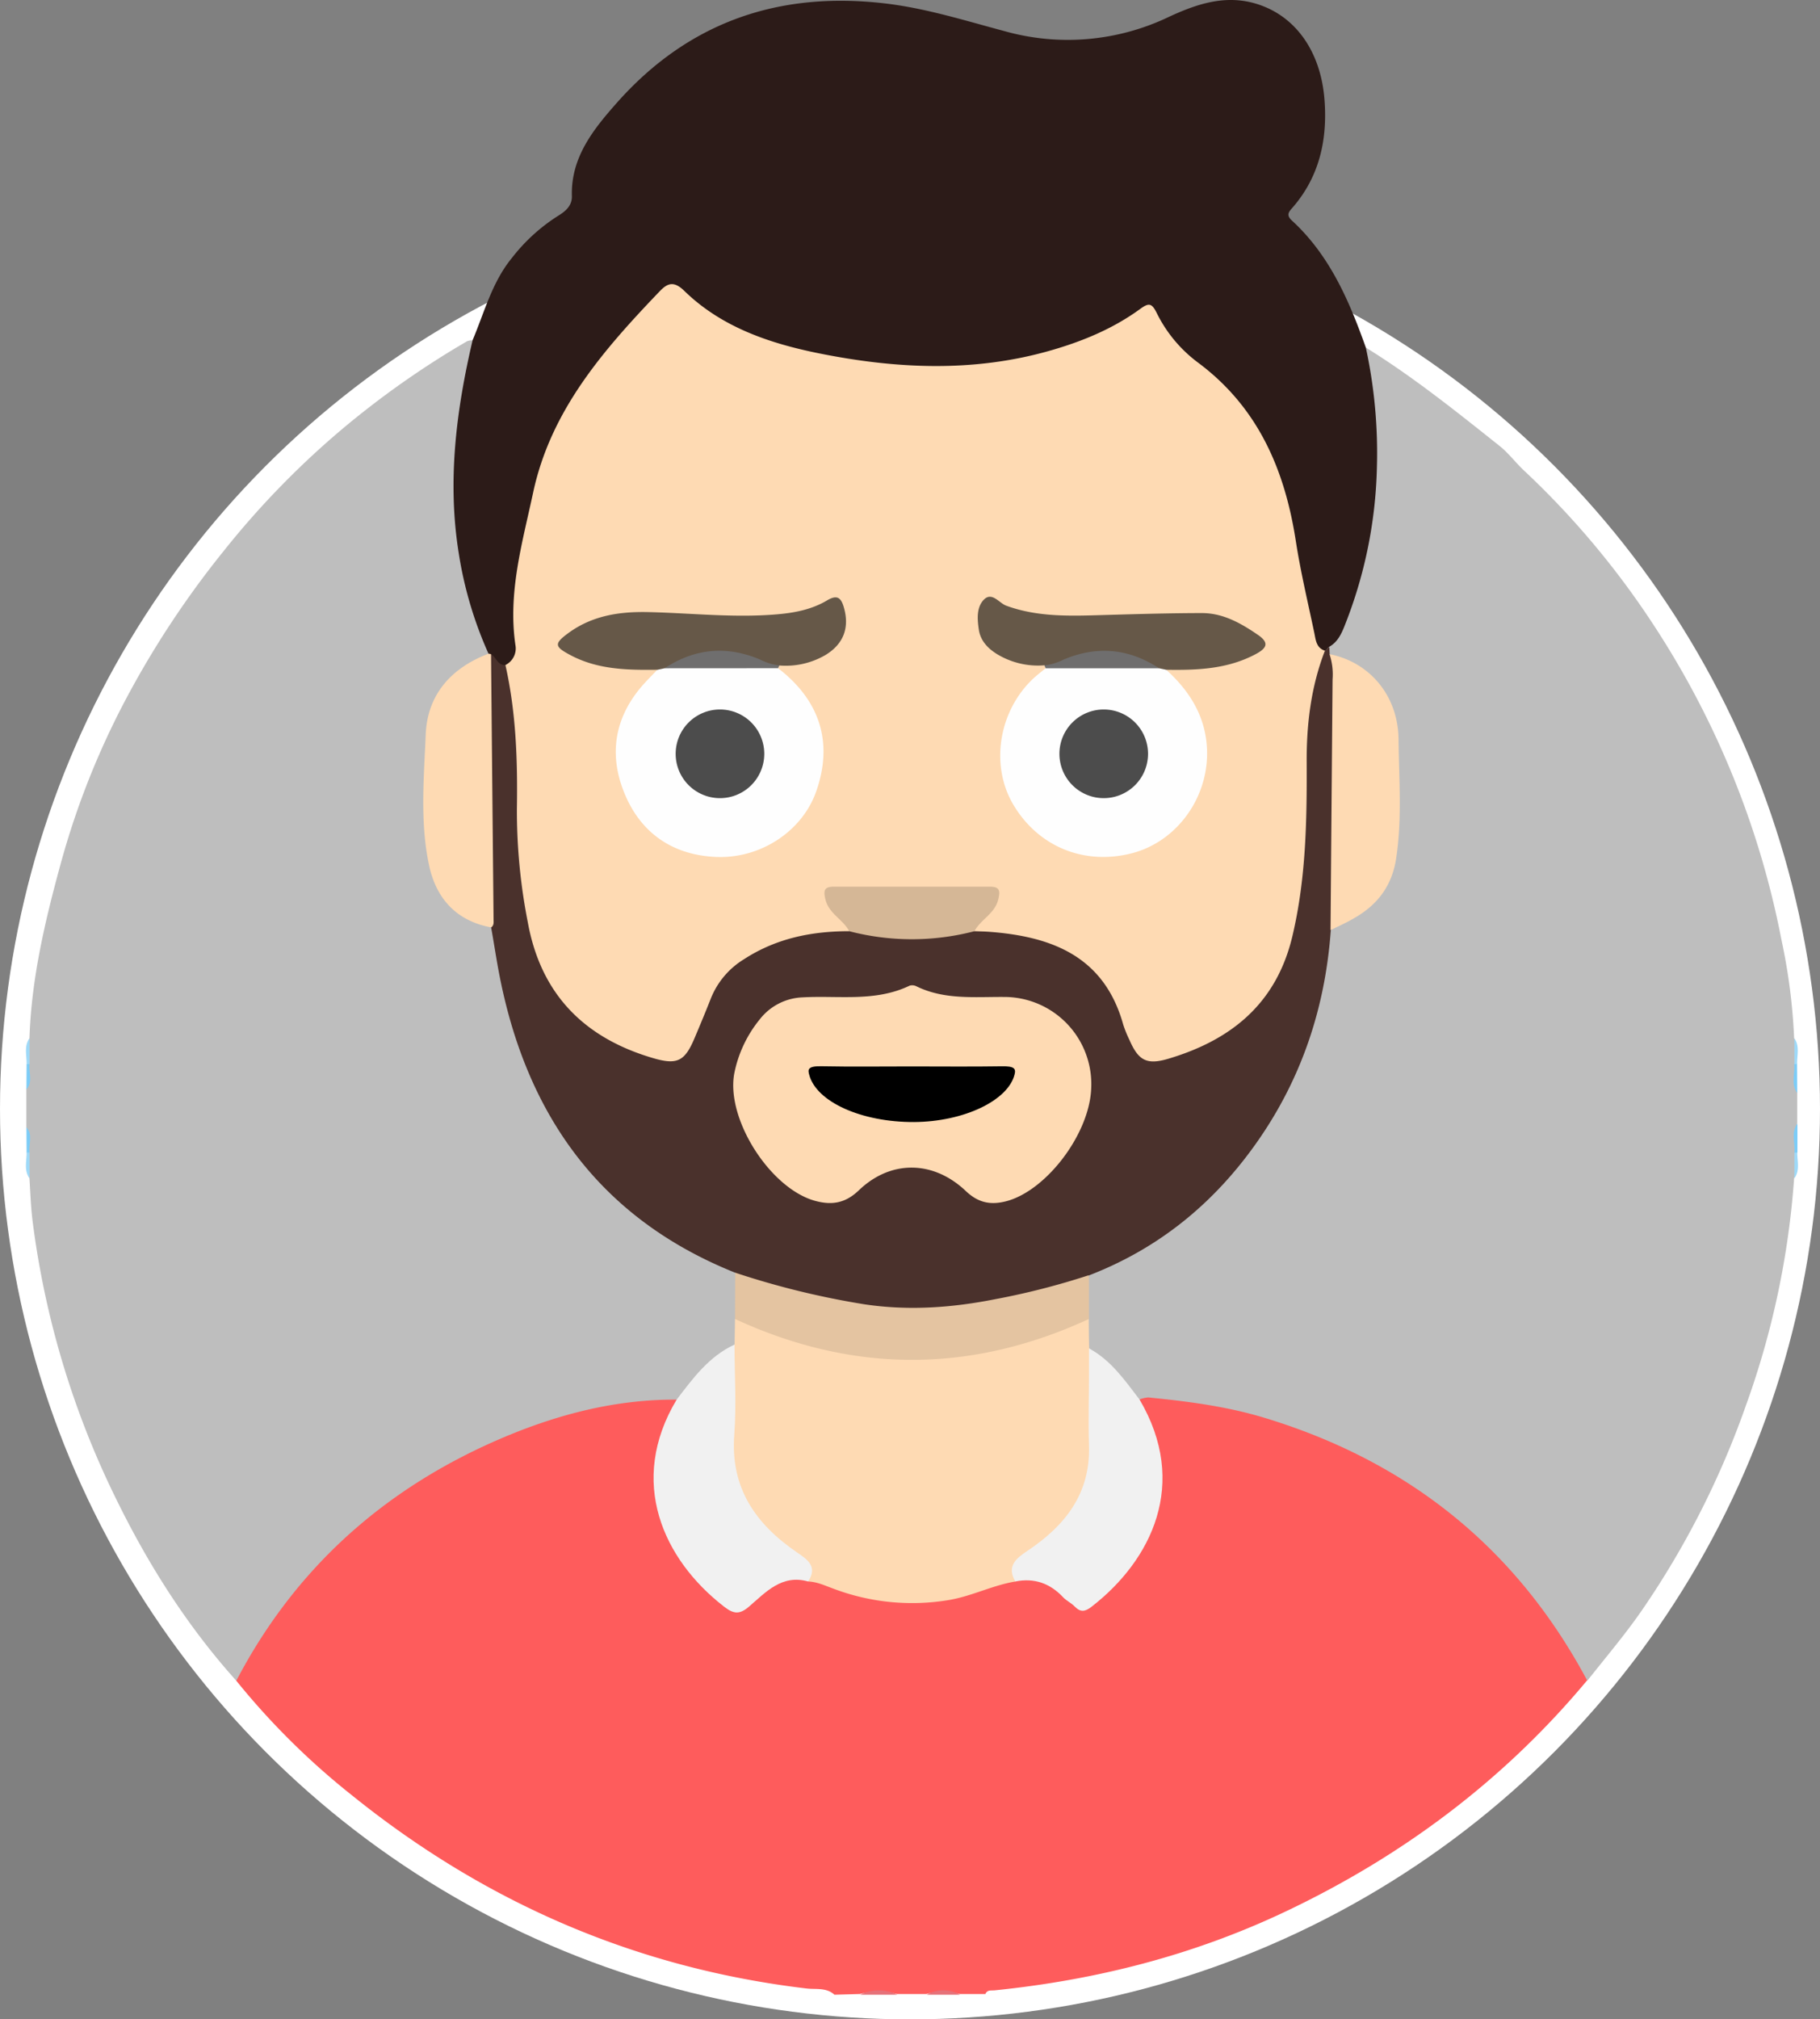 <svg xmlns="http://www.w3.org/2000/svg" viewBox="0 0 492.94 546.67"><rect x="0" y="0" width="492.94" height="546.67" fill="#808080" stroke="none"/><defs><style>.cls-1{fill:#fff;}.cls-2{fill:#fe5c5c;}.cls-3{fill:#e67179;}.cls-4{fill:#bebebe;}.cls-5{fill:#2c1b18;}.cls-6{fill:#7cccf7;}.cls-7{fill:#9ed9f8;}.cls-8{fill:#fedab3;}.cls-9{fill:#f1f1f1;}.cls-10{fill:#4a312c;}.cls-11{fill:#e4c4a1;}.cls-12{fill:#d5b796;}.cls-13{fill:#fefefe;}.cls-14{fill:#665848;}.cls-15{fill:#6f6e6e;}.cls-16{fill:#4c4c4c;}</style></defs><g id="Layer_2" data-name="Layer 2"><g id="Layer_1-2" data-name="Layer 1"><circle class="cls-1" cx="246.47" cy="300.2" r="246.47"/><path class="cls-2" d="M226,540c-2.15-2-5-1.39-7.47-1.68-46-5.44-86.89-23.12-122.91-52.07A200.62,200.62,0,0,1,64,455c-.77-3,1.11-5.12,2.44-7.34A143.73,143.73,0,0,1,114.34,399a140.82,140.82,0,0,1,58.8-21c3.39-.4,7.12-1.82,10.35.88,0,3.29-1.86,6-3,8.89-6.85,17.86,3.19,35.9,15.88,45.62,3.31,2.54,5.62.66,7.84-1.35,4.25-3.86,8.83-6.5,14.84-5.09a36.37,36.37,0,0,1,8.15,2.13,56.87,56.87,0,0,0,39.4,0,34.25,34.25,0,0,1,8.14-2.12c5.31-1.1,9.69.52,13.74,4.07,4.73,4.13,5.61,4.05,10-.14,13.12-12.38,19.94-28.83,11.05-47.79a8,8,0,0,1-1.19-4.26c.63-1.89,2.16-1.75,3.69-1.65a146.08,146.08,0,0,1,89.06,38,134.49,134.49,0,0,1,27.33,34.1c.95,1.74,2,3.5,1.43,5.63-22.55,27.05-50.07,47.6-81.82,62.63-24.93,11.8-51.24,18.47-78.6,21.26-.94.1-2.06-.21-2.54,1h-7a17.18,17.18,0,0,0-9,0h-8a19.89,19.89,0,0,0-10,0Z"/><path class="cls-3" d="M233,540a11.22,11.22,0,0,1,10,0Z"/><path class="cls-3" d="M251,540a9.06,9.06,0,0,1,9,0Z"/><path class="cls-4" d="M183.27,378.9c-16.33-.09-31.83,3.88-46.73,10.16C104.66,402.51,80.13,424.17,64,455c-13.39-14.9-24-31.68-32.74-49.61a237.78,237.78,0,0,1-22.4-74.57c-.51-4-.64-7.9-.88-11.85-.85-2.16-.22-4.41-.41-6.6-.22-2.41.47-4.88-.43-7.25V294.9c.9-2.37.2-4.83.43-7.24.19-2.2-.44-4.45.41-6.61.54-16.27,4.25-31.9,8.55-47.56a217.48,217.48,0,0,1,17.89-44.83,251.54,251.54,0,0,1,26-39.29,233.35,233.35,0,0,1,32-33,241,241,0,0,1,34.1-24,4.51,4.51,0,0,1,1.46-.26c1.77,2.18.62,4.47.1,6.64a140.11,140.11,0,0,0-2.63,50.35c.83,6.42,3,12.55,4.81,18.75.83,2.86,2,5.64,2.2,8.65-.42,2.06-2.15,2.84-3.74,3.7-8.26,4.5-12,11.77-12.28,20.83-.3,8.62-.32,17.27,0,25.89.41,11.33,5.44,19.64,16.55,23.57,1.88,1.72,2,4,2.3,6.37,3.85,32,18.58,57.76,44.67,76.83,4.69,3.43,10.07,5.77,15.42,8.06,2,.86,4.08,1.55,4.69,4,.61,3.62.28,7.28.36,10.91-.18,2.16.14,4.37-.54,6.48-1.13,2.37-3.38,3.63-5.32,5.15a33.33,33.33,0,0,0-7.6,7.85C186.12,377.43,185.4,379.16,183.27,378.9Z"/><path class="cls-4" d="M429.92,455c-19.22-36-48.65-59.46-87.62-71.23-10.23-3.08-20.72-4.42-31.28-5.46a7.74,7.74,0,0,0-2.34.53c-.34.07-.78.13-.95-.09-4.17-5.28-9.58-9.41-13.75-14.71-.64-2.42-.31-4.89-.49-7.33.15-3.64-.4-7.31.55-10.91,1.2-2.49,3.77-3.12,6-4.21,35.39-17.72,53.91-47,58.65-85.67.18-1.48.11-3,1-4.31a14.56,14.56,0,0,1,4.47-3.11c8.81-4,12.87-11.23,13.29-20.56.41-9.12.41-18.27,0-27.39-.43-10-5-17.38-14.45-21.44a8.17,8.17,0,0,1-3.39-2,3.05,3.05,0,0,1-.12-2.44c8.16-14,11.27-29.31,11.92-45.2.42-10.1.49-20.24-2-30.19-.42-1.72-.95-3.6.5-5.2,12.74,7.87,24.4,17.22,36.09,26.52,2.57,2,4.58,4.78,7,7a228.6,228.6,0,0,1,34.86,41.57,237.76,237.76,0,0,1,34.66,85.35,157.92,157.92,0,0,1,3.41,26.49c.86,2.18.22,4.45.42,6.67.2,2.72-.46,5.49.42,8.18v8.25c-.88,2.68-.21,5.44-.42,8.16-.2,2.23.44,4.5-.42,6.69a228.15,228.15,0,0,1-13,61.37A235.69,235.69,0,0,1,445,435.5C440.37,442.27,435,448.54,429.92,455Z"/><path class="cls-5" d="M369.93,94.09a134.72,134.72,0,0,1,3,32.43,123.39,123.39,0,0,1-8.69,42.74c-.9,2.29-1.93,4.57-4.27,5.86-.54.52-.87,1.36-1.85,1.21-3.3-1.45-3.49-4.68-4.11-7.53-2.8-12.85-4.82-25.86-8.44-38.53-2.42-8.46-6.22-15.91-12.8-22.15-7.09-6.73-14.73-13.06-20-21.5-1.52-2.42-3.22-1.6-5.08-.45-16.95,10.54-35.66,14.57-55.32,14.15-17.37-.37-34.51-2.46-50.66-9.66-5.83-2.59-11.45-5.48-16.15-9.79-2.69-2.47-4.62-2.35-7.16.15-19,18.73-32.47,40.38-36,67.4-1.11,8.57-3.08,17-1.49,25.79a5.82,5.82,0,0,1-3,6.34c-2.36.81-3.81-.46-5.07-2.2a4.56,4.56,0,0,1-.52-1.37,106,106,0,0,1-8.08-27.27c-3.12-19.47-.68-38.63,3.77-57.64,3.21-7.58,5.25-15.68,10.66-22.27a49,49,0,0,1,12.45-11.35c2.18-1.32,3.84-2.83,3.77-5.39-.3-10.59,6-18.24,12.27-25.33C186.43,6.05,210.79-2.44,239.62.92,250.74,2.21,261.3,5.56,272,8.41A63.3,63.3,0,0,0,316.52,4.6c7.13-3.31,14.58-5.91,22.6-3.89,11.22,2.84,18.62,12.71,19.63,26.47.78,10.58-1.35,20.5-8.5,28.83-1,1.17-2.1,2.07-.38,3.66C360.11,69.05,365.4,81.35,369.93,94.09Z"/><path class="cls-6" d="M486.78,295.9c-1.81-2.45-.56-5.23-.83-7.85.28-.49.54-.46.78,0Z"/><path class="cls-6" d="M486,312c.27-2.62-1-5.4.83-7.85,0,2.61,0,5.22,0,7.82Q486.37,312.72,486,312Z"/><path class="cls-7" d="M8,281.05v7q-.37.65-.78,0C7.25,285.71,6.43,283.24,8,281.05Z"/><path class="cls-7" d="M486.73,288.08l-.39,0H486c0-2.33,0-4.67,0-7C487.51,283.25,486.7,285.71,486.73,288.08Z"/><path class="cls-6" d="M7.21,288.08a5.09,5.09,0,0,1,.78,0c-.26,2.29,1,4.75-.83,6.85C7.18,292.62,7.19,290.35,7.21,288.08Z"/><path class="cls-6" d="M7.16,305.15c1.83,2.09.56,4.56.83,6.85q-.42.71-.78,0Z"/><path class="cls-7" d="M7.21,312A5.09,5.09,0,0,0,8,312c0,2.33,0,4.67,0,7C6.43,316.8,7.24,314.34,7.21,312Z"/><path class="cls-7" d="M486,312a5.09,5.09,0,0,0,.78,0c0,2.37.78,4.83-.79,7Q486,315.49,486,312Z"/><path class="cls-8" d="M294.89,357.07q0,4,.1,7.95a4.23,4.23,0,0,1,.83,1.79c.43,12.19,2.1,24.47-1.46,36.44-2.12,7.14-7.48,12-13.3,16.23-3.12,2.25-5.45,4.76-6,8.65-6.16,1-11.75,3.94-17.94,5a60.22,60.22,0,0,1-31.25-3c-2.28-.82-4.47-1.89-6.95-2-.54-3.51-2.6-5.84-5.43-7.91-10.64-7.82-17-17.78-15.95-31.68.48-6.09.06-12.25.1-18.38,0-2.13-.23-4.35,1.32-6.16l.11-6.93c2.14-.85,3.87.47,5.68,1.14,14.59,5.44,29.5,8.94,45.23,8.44,13.63-.43,26.57-3.76,39.25-8.44C291,357.54,292.75,356.22,294.89,357.07Z"/><path class="cls-9" d="M198.94,364c0,8.12.55,16.27-.06,24.34-1.11,14.45,5.77,24.25,17,31.93,2.81,1.92,5.68,3.83,3,7.86-7.13-2-11.46,2.89-16,6.79-2.52,2.17-4.12,2.07-6.71.07-16.59-12.81-26.19-33.93-12.91-56.08C187.7,373.1,192,367.21,198.94,364Z"/><path class="cls-9" d="M275,428.13c-2.46-4.17.28-6.3,3.28-8.3,10.17-6.8,17.08-15.44,16.67-28.49-.21-6.62,0-13.24,0-19.87,0-2.15,0-4.3,0-6.45,6,3.24,9.7,8.66,13.69,13.85,13.41,22.74,3.3,43.47-13,56.1-1.83,1.41-3,1.52-4.59-.09-.91-.94-2.2-1.52-3.1-2.47C284.42,428.65,280.18,427.1,275,428.13Z"/><path class="cls-10" d="M133,177.11c1.43.82,1.77,3.12,4,2.92,4.38,7.35,4.09,15.67,4.32,23.69.4,13.61-.19,27.26,2.24,40.76a99.93,99.93,0,0,0,3.52,14c4.78,14.38,15.72,21.76,29.21,26.24,6,2,8.4.69,11-5.09.48-1.06.9-2.15,1.34-3.23,7.43-18.29,21.51-26.95,41.43-25.49a80.82,80.82,0,0,0,33.82,0c9.62-.89,18.45,1.75,26.87,6.1a25.32,25.32,0,0,1,12.8,14.66c.87,2.52,1.89,5,2.95,7.42,2.85,6.54,5.22,7.64,12.15,5.39,16.34-5.32,26.85-16.07,30.52-33.1a153,153,0,0,0,3.45-33.67c-.11-11.81-.33-23.64,2.83-35.19.65-2.39,1.16-4.9,3.5-6.39l1.11-1c0,.66.05,1.32.08,2,2.45,1.65,2.36,4.23,2.39,6.71.28,21.25-1.66,42.46-1,63.71a7.33,7.33,0,0,1-1.09,4.29c-1.5,20.78-7.8,39.88-19.78,57.05-11.63,16.67-26.62,29-45.67,36.36-1.61,2.47-4.34,2.9-6.84,3.7-28.19,9-56.24,8.38-84.14-1.27-1.84-.64-3.95-.94-4.82-3.11-37.19-14.88-57-43.42-64.16-81.83-.72-3.87-1.3-7.76-2-11.64a10,10,0,0,1-.59-3.42c.73-21.31-1.15-42.58-1-63.88C131.46,181.44,131.29,179.06,133,177.11Z"/><path class="cls-11" d="M199.12,344.53a222.9,222.9,0,0,0,35.18,8.59c11.86,1.74,23.51.91,35.15-1.39a199.8,199.8,0,0,0,25.47-6.52l0,11.86q-47.92,22.13-95.84,0Q199.1,350.8,199.12,344.53Z"/><path class="cls-8" d="M133,177.11q.33,35.85.68,71.7c0,.81.17,1.67-.64,2.25-9.54-1.76-15-7.95-16.87-17-2.44-11.64-1.35-23.55-.86-35.3.45-10.8,7-18,17-21.79A2.15,2.15,0,0,1,133,177.11Z"/><path class="cls-8" d="M360.37,251.8q.27-33.95.55-67.87a17.44,17.44,0,0,0-.83-6.84c10.81,2.12,18.6,11.18,18.7,23.1.1,10.75,1,21.52-.66,32.27-1.12,7.3-5,12.44-11.2,16C364.82,249.74,362.56,250.71,360.37,251.8Z"/><path class="cls-8" d="M230,252.09c-10.12,0-19.69,1.9-28.4,7.53a22,22,0,0,0-9.11,10.78c-1.39,3.54-2.86,7.06-4.34,10.56-2.63,6.25-4.64,7.41-11.11,5.53-18.66-5.41-30.5-17.2-34.07-36.73A156.48,156.48,0,0,1,140,219.09c.21-13.13-.21-26.19-3.11-39.06a5,5,0,0,0,2.71-5.4c-2.08-14.2,1.87-27.64,4.79-41.25,4.79-22.39,19.12-38.69,34.27-54.51,2.16-2.26,3.86-2.87,6.69-.12,10.12,9.87,23.22,14.24,36.55,16.92,20.65,4.15,41.52,5.18,62.19-.66,8.85-2.5,17.27-5.94,24.73-11.38,2.35-1.71,3.14-1.61,4.51,1.17a37.25,37.25,0,0,0,11.11,13.33c16.28,12.1,23.54,29,26.53,48.35,1.29,8.34,3.27,16.57,5,24.84.4,1.88.5,4.07,2.88,4.83-3.77,9.74-5,19.91-4.94,30.26.07,15.81-.19,31.52-3.88,47.07-4.34,18.21-16.56,28.07-33.57,33.13-5.93,1.77-8.15.44-10.56-5.1a31.22,31.22,0,0,1-1.68-4.14c-5.15-18.47-19.32-23.86-36.34-25.12-1.33-.09-2.66-.11-4-.16-.54-3,2.21-4.21,3.46-6.22,1.91-3.1,1.51-4.33-2-4.38q-18.4-.24-36.81,0c-3.54,0-3.94,1.28-2,4.38C227.79,247.88,230.55,249.08,230,252.09Z"/><path class="cls-8" d="M295.54,294.83c-.58,12.39-12.31,27.65-23.12,30.39-4.26,1.07-7.55.32-10.82-2.78-8.81-8.36-20.35-8.5-29-.19-3.61,3.45-7.22,4.07-11.74,2.86-12.15-3.24-24.23-22.05-22-34.43A33.45,33.45,0,0,1,205.74,276,15.43,15.43,0,0,1,217.37,270c9.71-.56,19.68,1.31,29-3.17a2.55,2.55,0,0,1,1.91.21c7.52,3.65,15.58,2.8,23.52,2.85A23.6,23.6,0,0,1,295.54,294.83Z"/><path class="cls-12" d="M230,252.09c-1.67-3.21-5.5-4.71-6.44-8.62-.58-2.41-.32-3.44,2.3-3.43q21.1,0,42.22,0c2.63,0,2.88,1,2.3,3.43-.94,3.91-4.77,5.41-6.44,8.62A67.29,67.29,0,0,1,230,252.09Z"/><path class="cls-13" d="M210.73,180.89c11.43,8.77,15,20.27,10.29,33.48-3.76,10.59-14.93,18.1-27,17.62-11.49-.46-20.1-6.15-24.62-16.6-4.74-10.95-3.07-21.45,5.21-30.49,1.12-1.22,2.29-2.4,3.44-3.59a3.36,3.36,0,0,1,2.4-1.47c8.37-.53,16.74-.42,25.11-.2C207.38,179.69,209.26,179.5,210.73,180.89Z"/><path class="cls-13" d="M315.85,181.31c6.65,6,11,13.19,11.09,22.5.05,12.63-8.42,24-20.2,27.13-13.08,3.45-25.71-1.76-32.44-13.37-6-10.41-3.88-24.6,5.12-33.46,1.17-1.16,2.52-2.15,3.79-3.22,1.47-1.39,3.35-1.2,5.13-1.25,8.37-.22,16.74-.33,25.11.19A3.25,3.25,0,0,1,315.85,181.31Z"/><path class="cls-14" d="M180,180.91l-1.9.4c-8.17.1-16.29,0-23.79-4.06-4.09-2.19-4.23-3-.59-5.71,6.45-4.81,13.78-6,21.67-5.84,11.79.25,23.54,1.64,35.37.58,4.73-.42,9.24-1.35,13.28-3.76,2.78-1.65,3.8-.63,4.54,2,1.55,5.43-.13,9.84-5,12.8a21.36,21.36,0,0,1-12.44,2.84,4,4,0,0,1-3.78,0C198.06,176.19,189,177.72,180,180.91Z"/><path class="cls-14" d="M315.85,181.31l-1.91-.4c-9-3.2-18.06-4.72-27.3-.8a4,4,0,0,1-3.78,0A21.37,21.37,0,0,1,270,177.05c-2.48-1.54-4.45-3.62-4.89-6.6-.42-2.81-.67-6,1.36-8.11,2.2-2.23,4.1.9,6.07,1.63,8.68,3.17,17.62,2.78,26.6,2.52,8.8-.25,17.6-.51,26.4-.52,5.72,0,10.52,2.72,15.11,5.86,3.13,2.13,2.57,3.58-.53,5.24C332.45,181.17,324.21,181.45,315.85,181.31Z"/><path class="cls-15" d="M180,180.91q12.33-8.11,25.91-2.34a15.47,15.47,0,0,0,5.18,1.57c-.13.24-.24.5-.35.75Z"/><path class="cls-15" d="M282.86,180.14a15.6,15.6,0,0,0,5.19-1.57q13.54-5.74,25.89,2.34l-30.73,0A6.41,6.41,0,0,0,282.86,180.14Z"/><path d="M246.86,288.7c-8.16,0-16.32.11-24.47-.05-3.76-.07-3.57,1-3.22,2.3,1.92,7.34,14.18,12.87,28.4,12.8,13.44-.07,25.48-5.8,27.23-12.9.38-1.55-.05-2.25-3.46-2.19C263.18,288.79,255,288.7,246.86,288.7Z"/><path class="cls-16" d="M207,204.15a12,12,0,1,1-12-12.08A12,12,0,0,1,207,204.15Z"/><path class="cls-16" d="M299,192.07a12,12,0,1,1-12.06,12A12,12,0,0,1,299,192.07Z"/></g></g></svg>